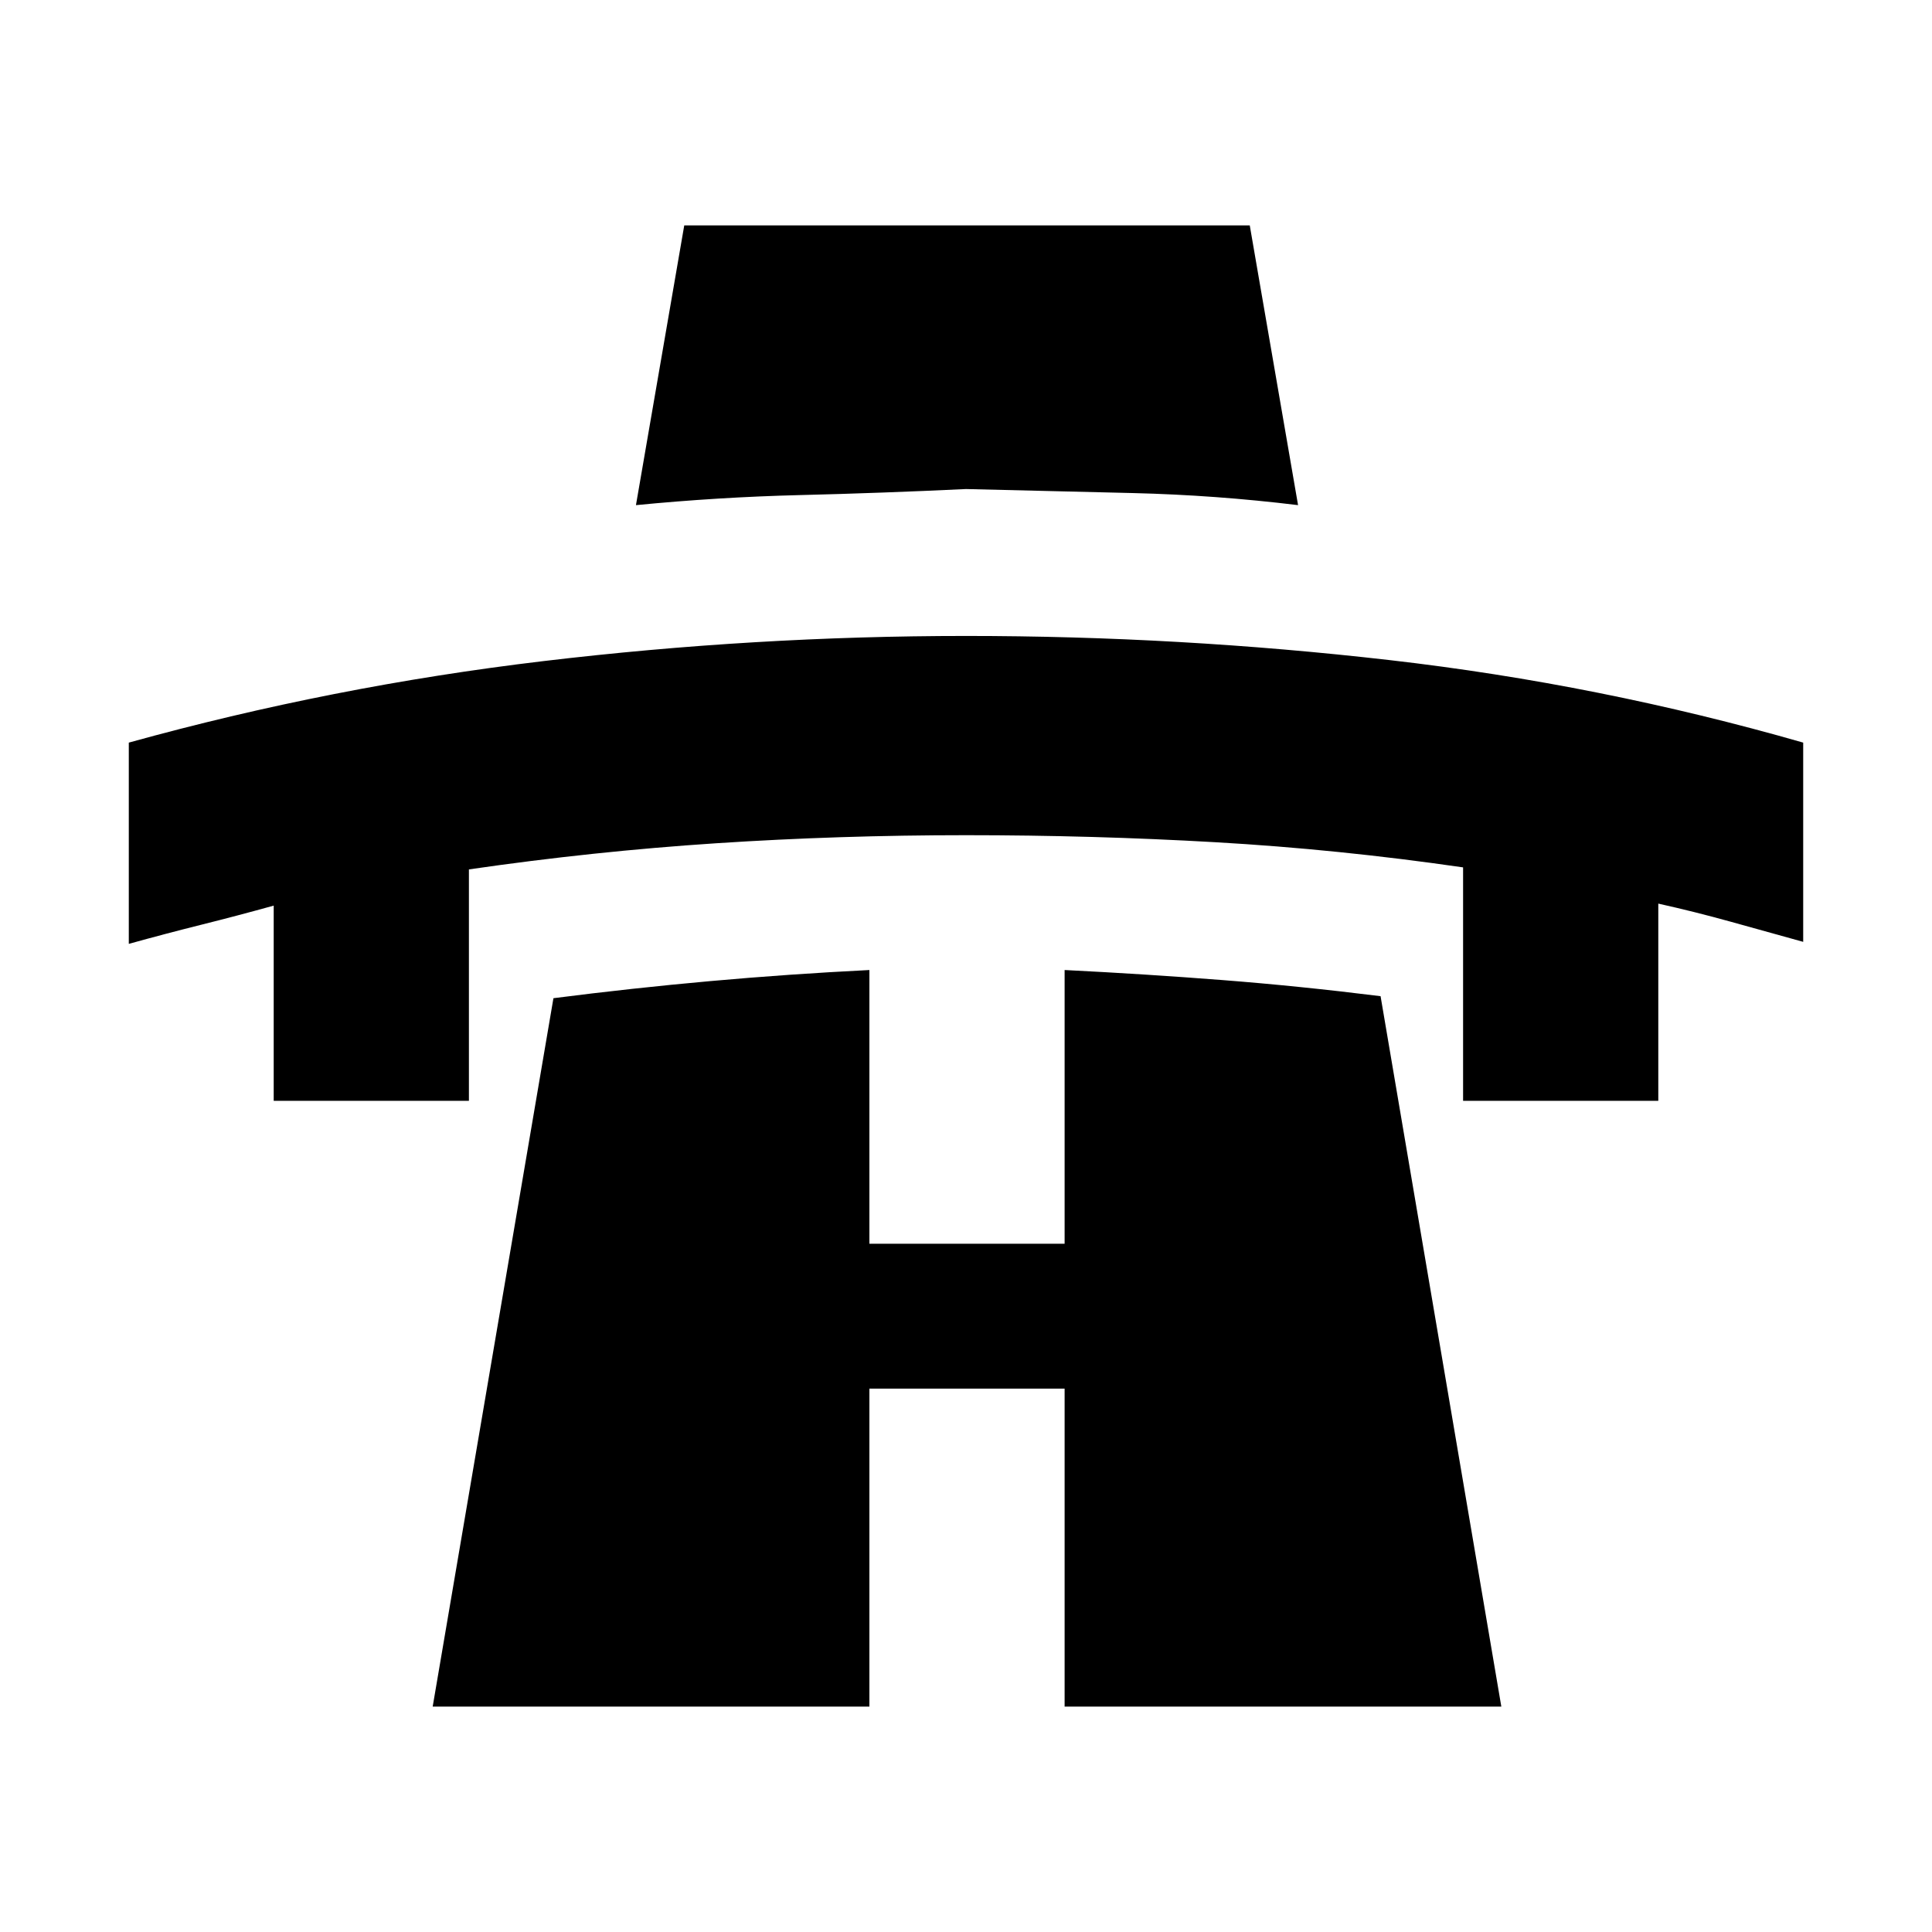 <svg xmlns="http://www.w3.org/2000/svg" height="20" viewBox="0 -960 960 960" width="20"><path d="M136-413v-97q-18 5-36 9.5T64-491v-100q101-28 206-40.5T480-644q106 0 210.5 12T896-591v99l-36-10q-18-5-36-9v98h-97v-116q-62-9-123-12.5T480-545q-63 0-124 4t-123 13v115h-97Zm180-296 24-139h281l24 139q-41-5-82-6t-83-2q-42 2-82.5 3t-81.5 5ZM215-112l60-352q39-5 78-8.5t79-5.5v136h97v-136q40 2 78.5 5t78.5 8l60 353H529v-158h-97v158H215Z"/></svg>